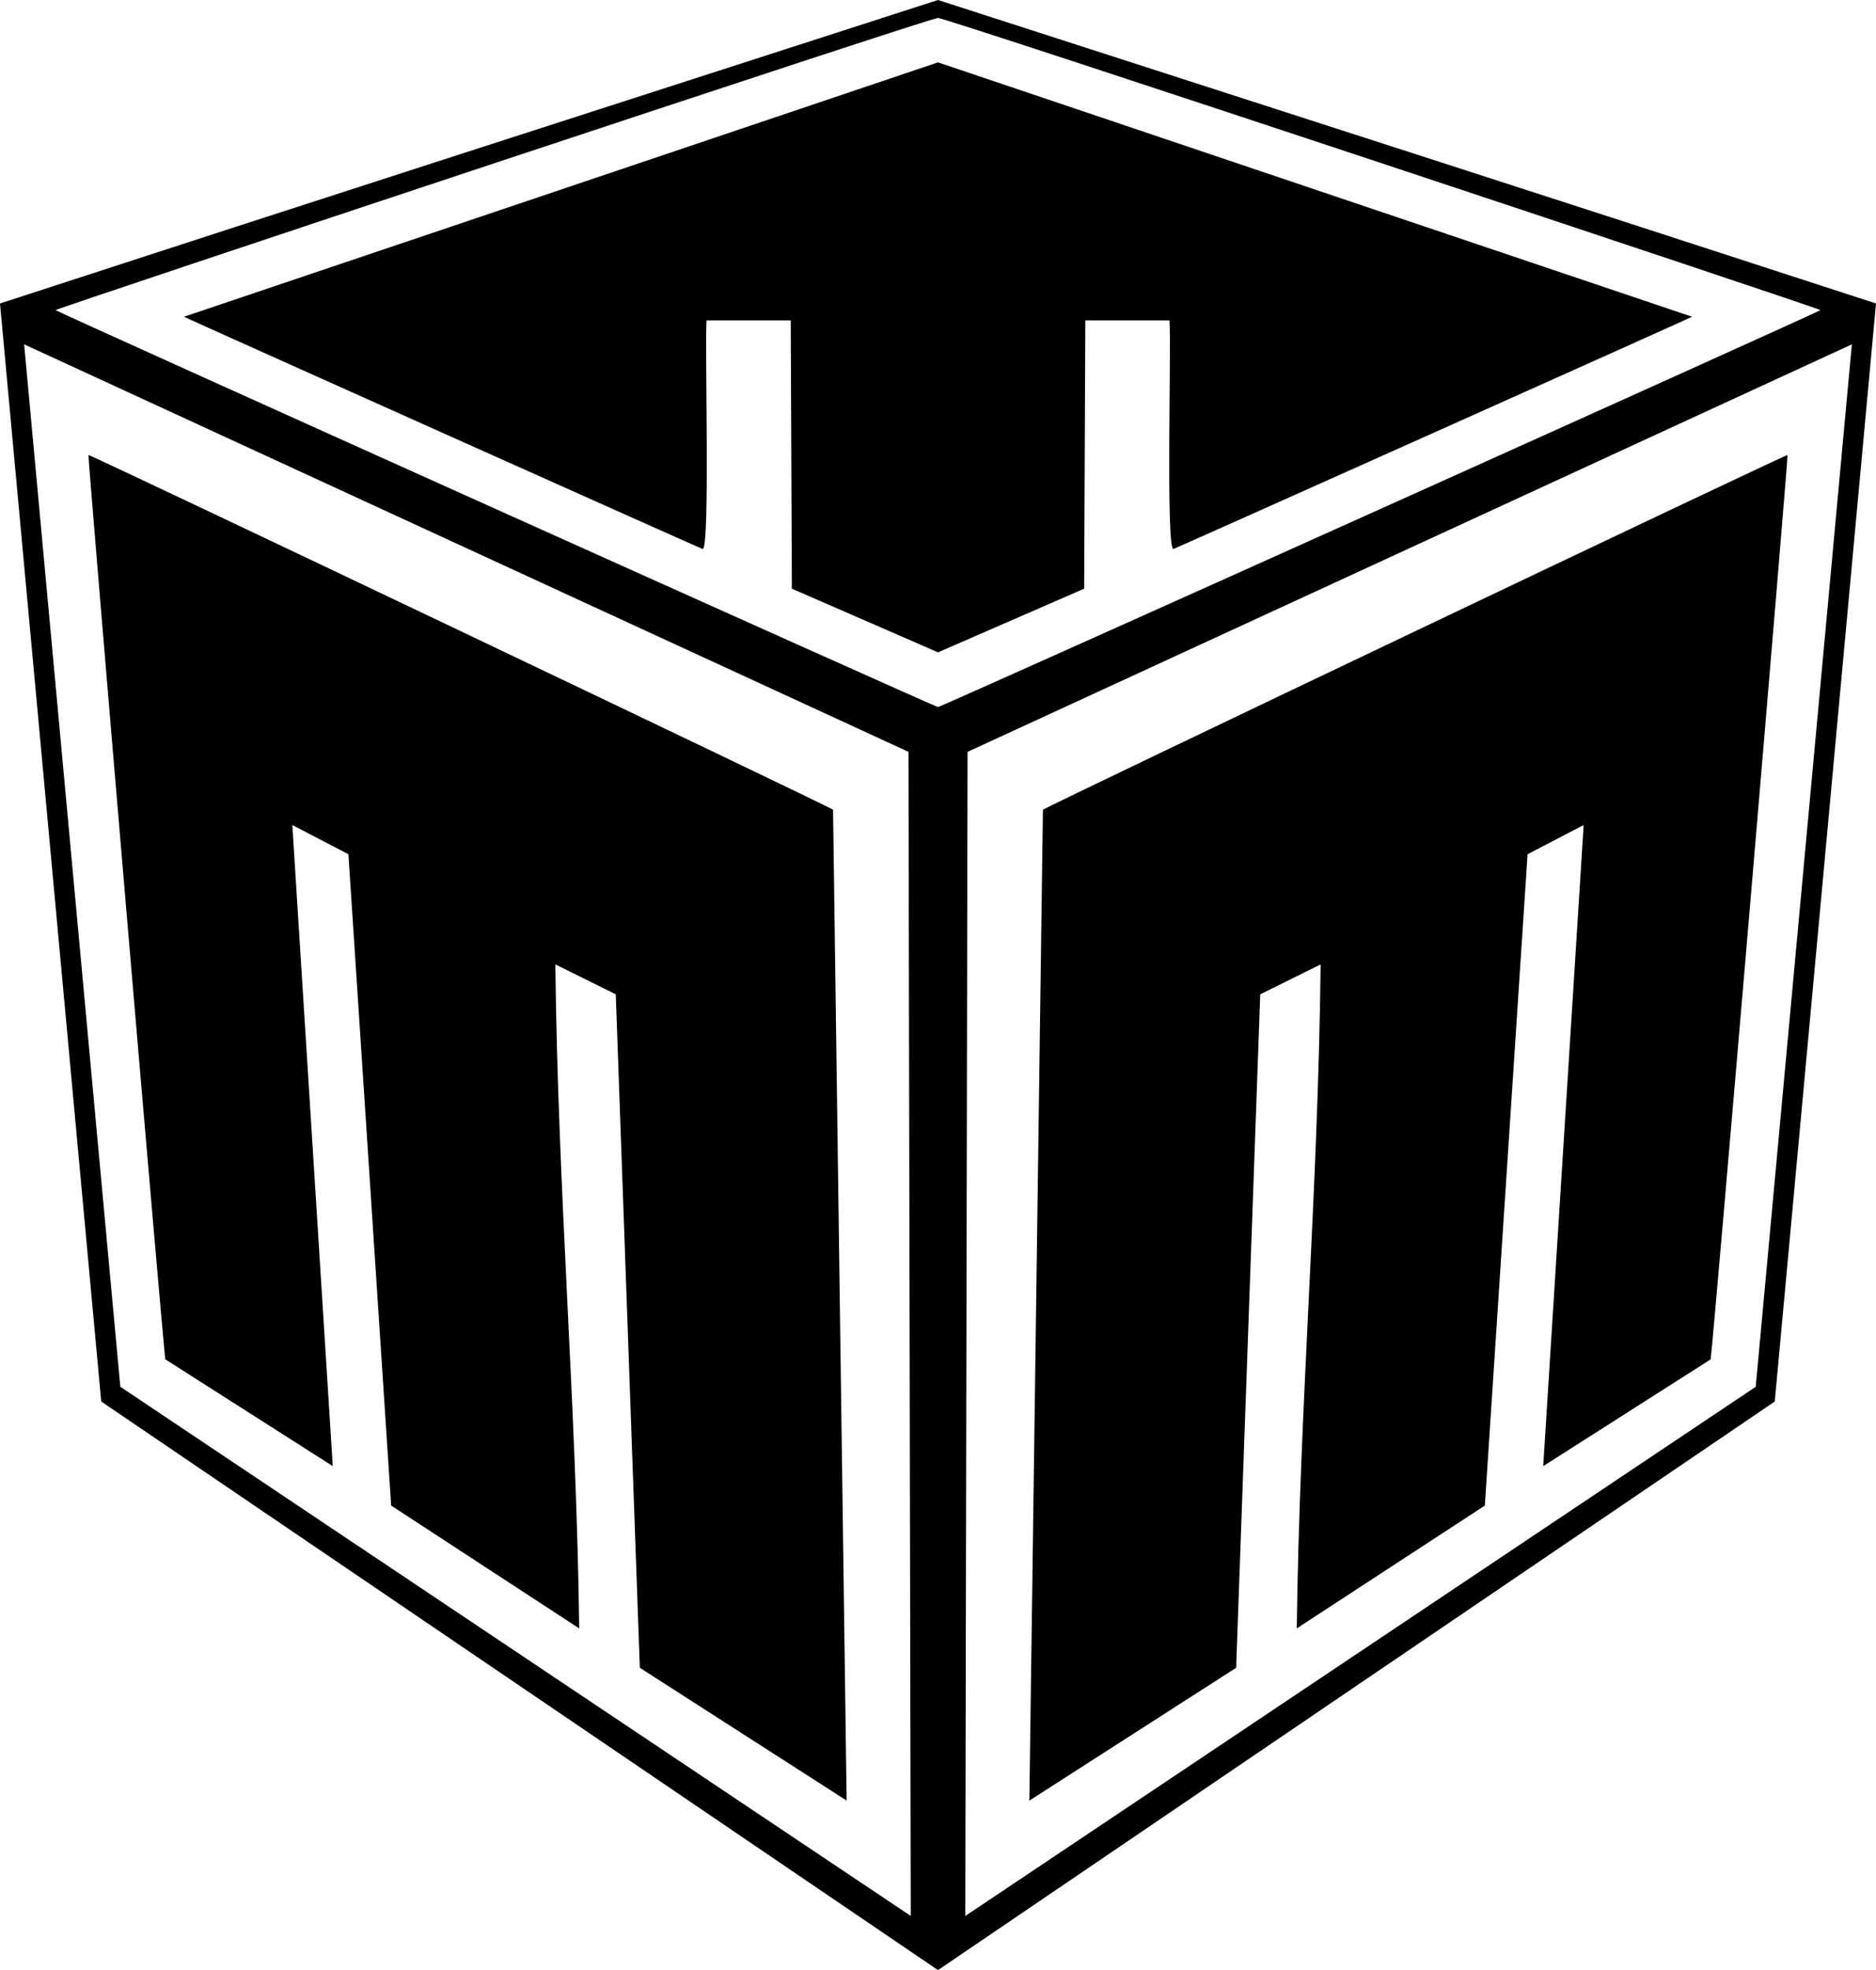 <svg clip-rule="evenodd" fill-rule="evenodd" version="1.1" viewBox="0 0 632.34 663.64" xml:space="preserve" xmlns="http://www.w3.org/2000/svg"><defs><clipPath id="a"><rect width="906.67" height="1351.1"/></clipPath></defs><path transform="translate(-138.33 -150)" d="m454.5 150c-119.9 38.686-204.84 65.975-316.17 102.24l34.121 369.94 281.9 191.46c3e-3 0 0.128-0.082 0.148-0.091 0.019 0.011 0.144 0.092 0.147 0.091l281.9-191.46 34.121-369.94c-111.33-36.263-196.27-63.552-316.17-102.24zm-1e-3 6.049h1e-3c1.523-0.432 297.82 98.063 297.45 98.433-0.718 0.719-296.36 133.66-297.31 133.68l-0.139-0.064-0.142 0.064c-0.946-0.029-296.59-132.97-297.31-133.68-0.37-0.37 295.93-98.865 297.45-98.433zm-0.012 14.97-254.15 85.695c0.258 0.258 170.58 76.494 174.84 78.257 2.581-0.14 0.648-69.533 1.314-77.03h28.366c0.128 30.129 0.256 60.259 0.384 90.389l49.264 21.448 49.264-21.448c0.129-30.13 0.257-60.26 0.385-90.389h28.366c0.665 7.497-1.269 76.889 1.312 77.03 4.257-1.763 174.58-77.999 174.84-78.257l-254.15-85.695-0.012 3e-3zm-308.02 94.991 298.08 137.29 0.767 392.19-266.43-178.28zm616.07 0-32.41 351.21-266.43 178.28 0.766-392.19zm-594.39 37.289c-0.318 0.317 25.492 304.41 25.922 304.68l56.424 35.966-13.631-215.99 18.904 9.838 14.406 219.44 63.39 41.385c-0.93-74.982-7.186-146.69-8.045-223.71l20.362 10.084 8.116 226.89 69.709 44.754-4.581-333.83c-0.999-1.011-250.61-119.87-250.98-119.51zm572.7 0c-0.363-0.363-249.98 118.5-250.98 119.51l-4.581 333.83 69.709-44.754 8.116-226.89 20.362-10.084c-0.859 77.027-7.115 148.73-8.045 223.71l63.39-41.385 14.406-219.44 18.903-9.838-13.63 215.99 56.424-35.966c0.43-0.273 26.24-304.37 25.922-304.68z" clip-path="url(#a)"/></svg>
